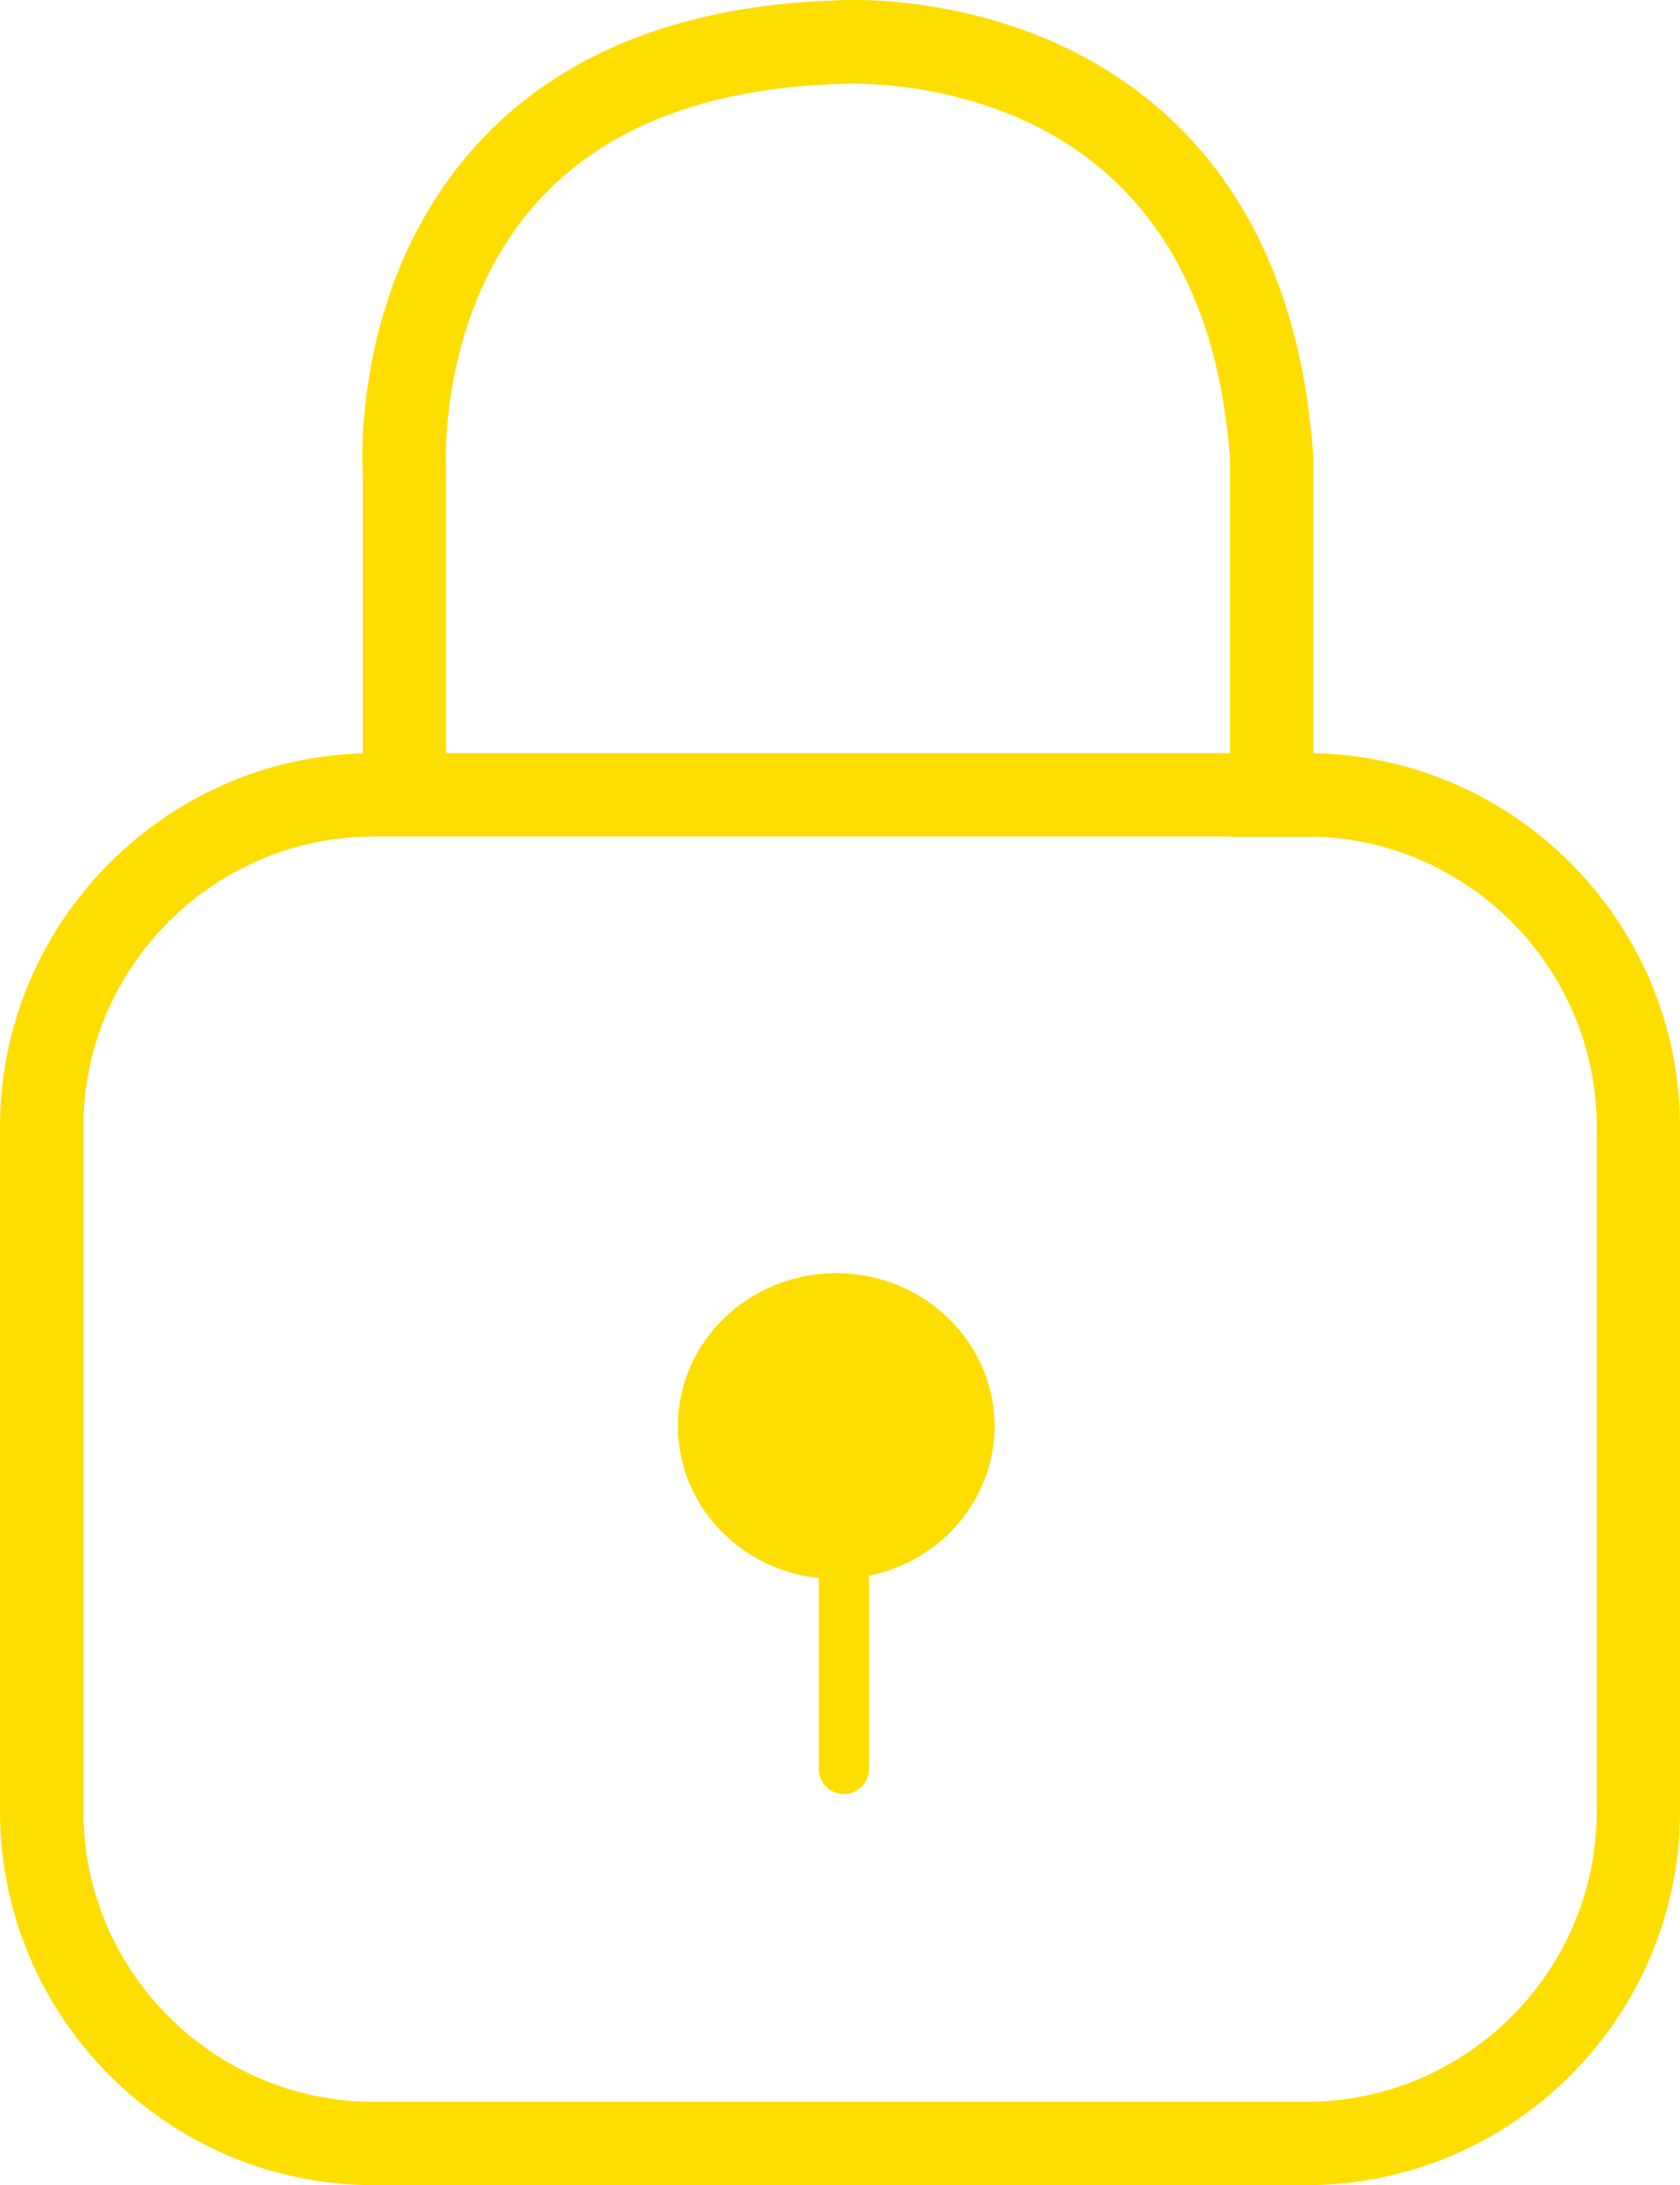 <?xml version="1.0" encoding="UTF-8"?>
<svg id="Layer_2" data-name="Layer 2" xmlns="http://www.w3.org/2000/svg" viewBox="0 0 136.27 177.22">
  <defs>
    <style>
      .cls-1 {
        fill: #fedd01;
      }
    </style>
  </defs>
  <g id="Layer_1-2" data-name="Layer 1">
    <g>
      <ellipse class="cls-1" cx="67.83" cy="115.66" rx="12.84" ry="12.4"/>
      <path class="cls-1" d="m105.94,177.22H30.34c-16.73,0-30.34-13.61-30.34-30.34v-55.46c0-16.73,13.61-30.34,30.34-30.34h75.6c16.73,0,30.33,13.61,30.33,30.34v55.46c0,16.73-13.61,30.34-30.33,30.34ZM30.34,67.84c-13,0-23.58,10.58-23.58,23.58v55.46c0,13,10.58,23.58,23.58,23.58h75.6c13,0,23.58-10.58,23.58-23.58v-55.46c0-13-10.58-23.58-23.58-23.58H30.34Z"/>
      <path class="cls-1" d="m106.53,67.87h-6.76v-30.57c-.7-10.17-4.11-18.09-10.13-23.33-9.12-7.95-21.45-7.18-21.57-7.17-10.87.36-19.06,3.58-24.47,9.56-8.19,9.06-7.43,21.72-7.42,21.84v28.44s-6.75,0-6.75,0v-28.2c-.04-.38-1.01-15.31,9.1-26.55C45.22,4.45,55.04.46,67.72.04c.46-.04,15.01-1.01,26.3,8.77,7.46,6.46,11.67,15.97,12.51,28.26v30.8Z"/>
      <path class="cls-1" d="m68.45,145.5c-1.12,0-2.03-.91-2.03-2.03v-15.41c0-1.12.91-2.03,2.03-2.03s2.03.91,2.03,2.03v15.41c0,1.12-.91,2.03-2.03,2.03Z"/>
    </g>
  </g>
</svg>